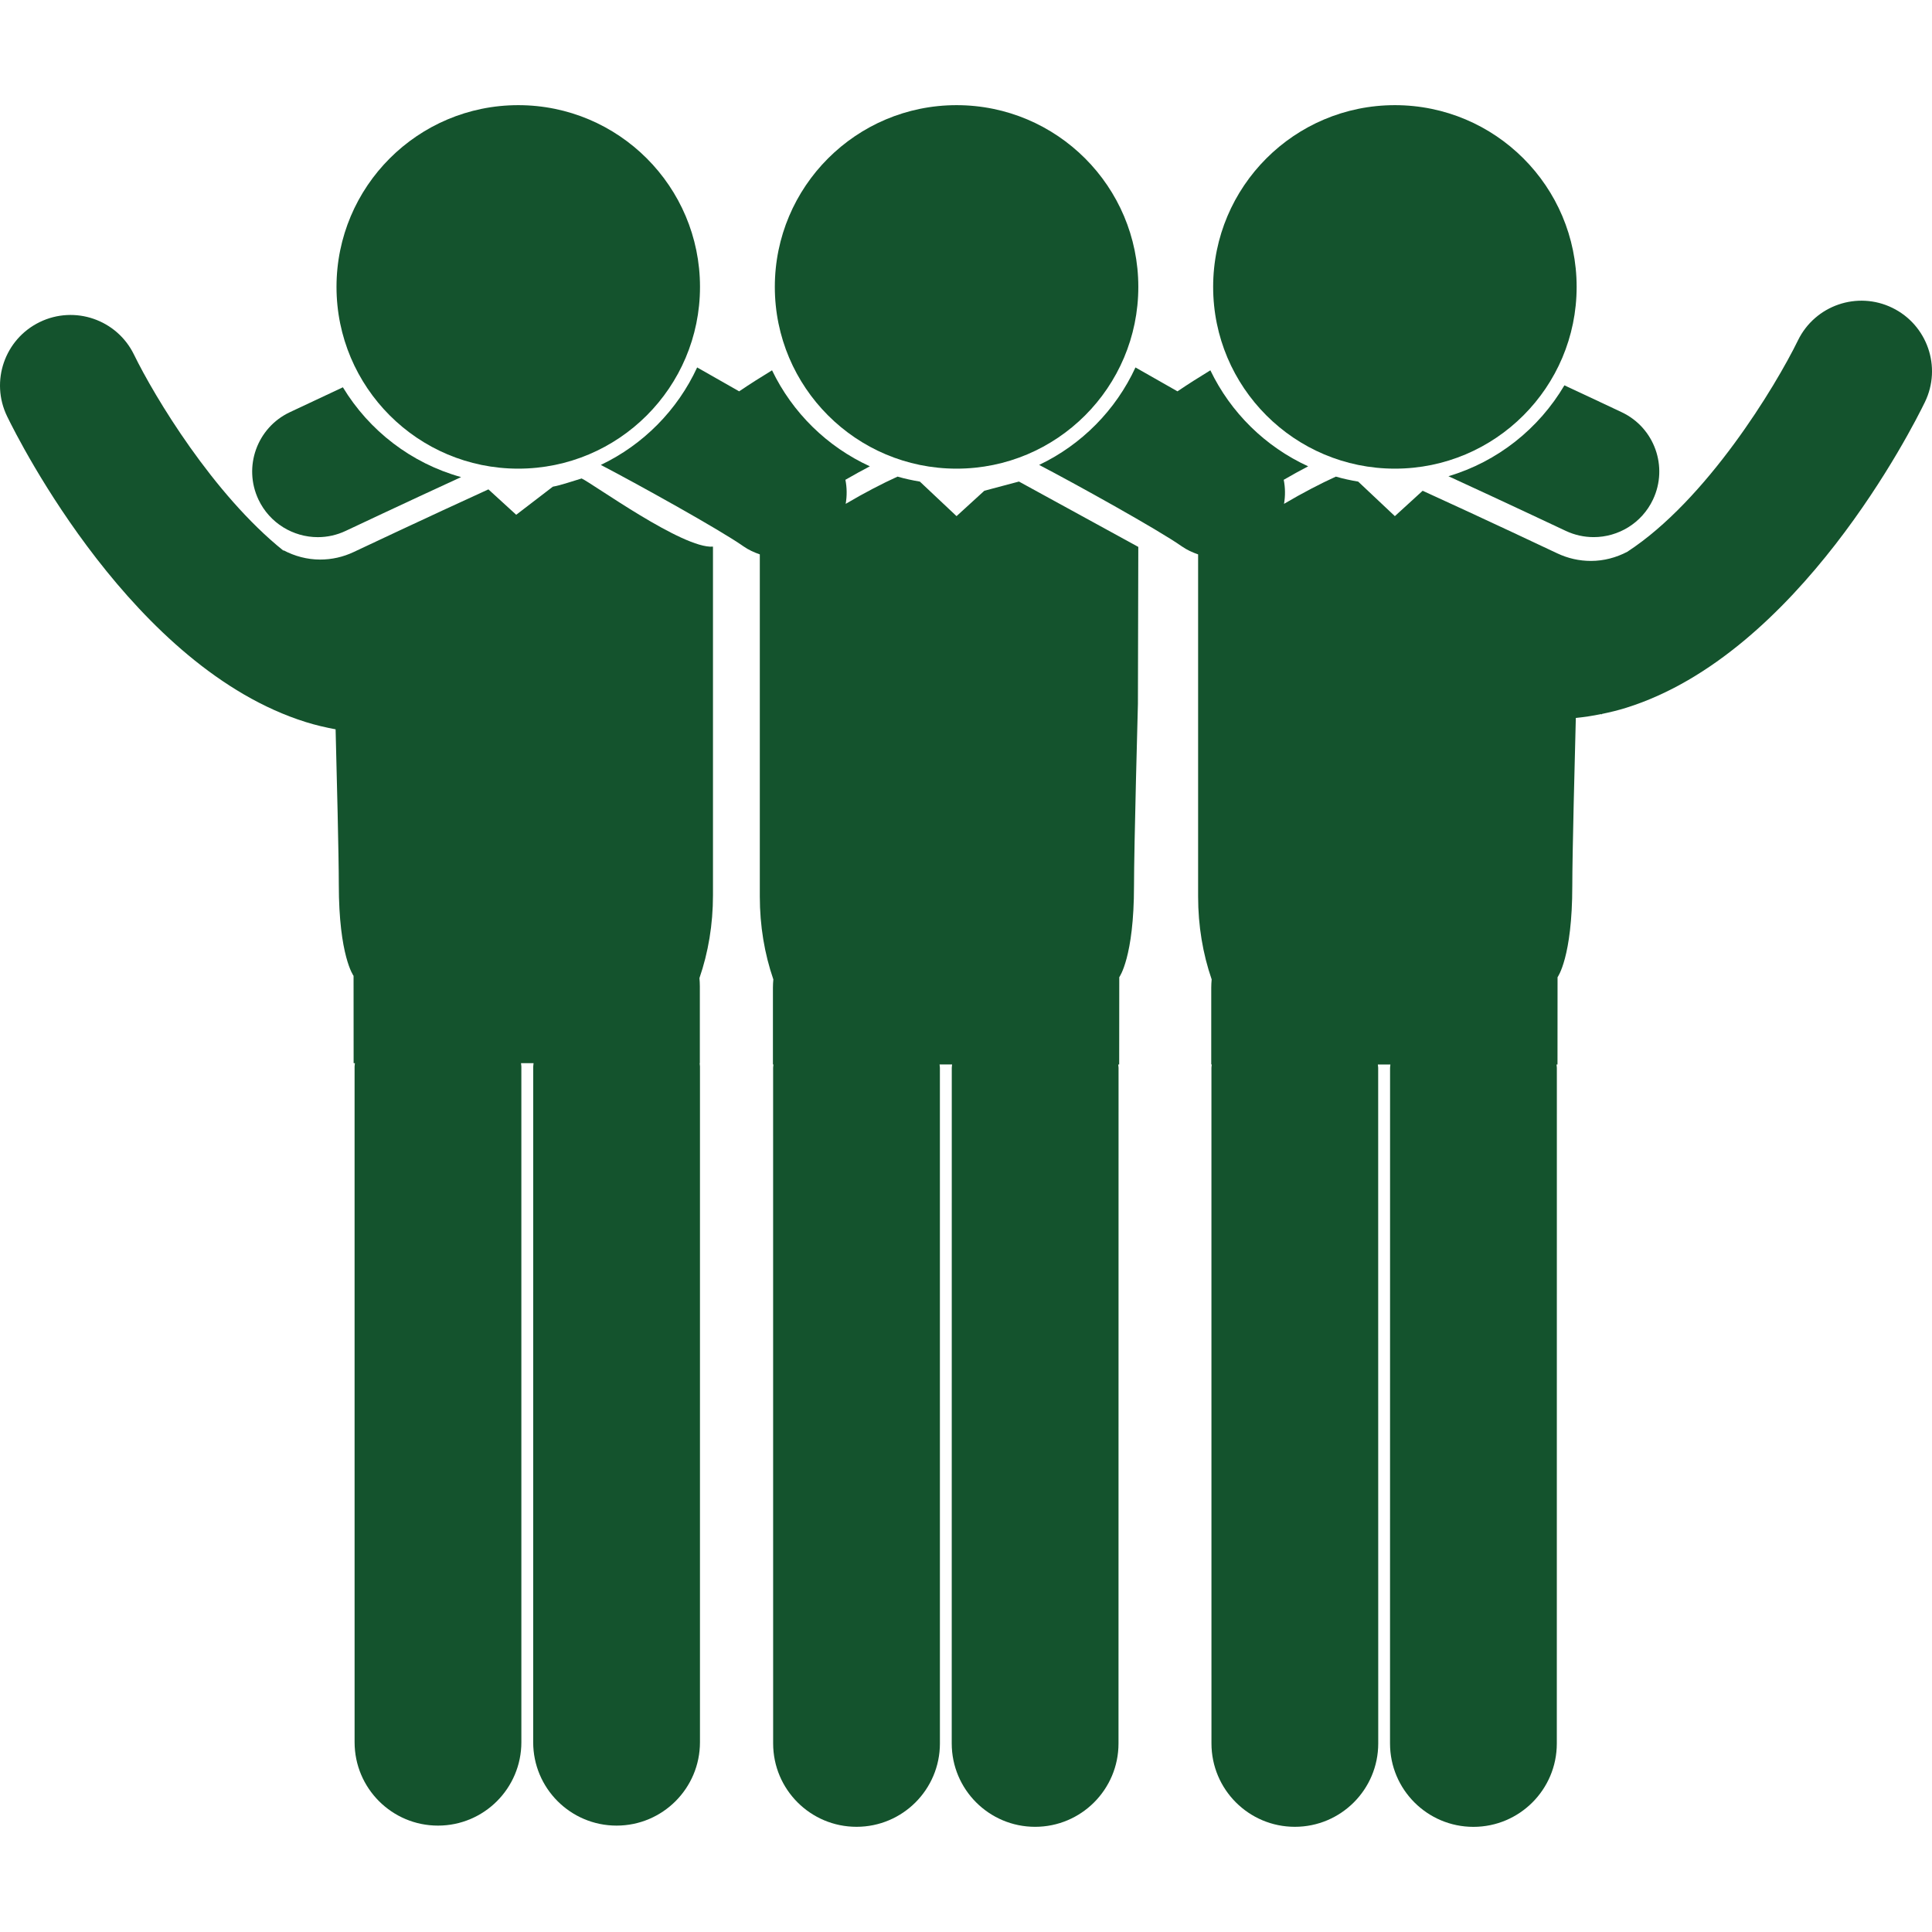 <?xml version="1.0" encoding="iso-8859-1"?>
<!-- Uploaded to: SVG Repo, www.svgrepo.com, Generator: SVG Repo Mixer Tools -->
<!DOCTYPE svg PUBLIC "-//W3C//DTD SVG 1.1//EN" "http://www.w3.org/Graphics/SVG/1.1/DTD/svg11.dtd">
<svg fill="#14532d" version="1.1" id="Capa_1" xmlns="http://www.w3.org/2000/svg" xmlns:xlink="http://www.w3.org/1999/xlink" 
	 width="800px" height="800px" viewBox="0 0 124.915 124.915"
	 xml:space="preserve">
<g>
	<g>
		<path d="M63.643,31.73l-1.797,1.641l-2.37-2.232c-0.492-0.083-0.974-0.188-1.445-0.323c-0.979,0.444-2.146,1.049-3.352,1.761
			c0.088-0.519,0.084-1.044-0.019-1.555c0.536-0.312,1.064-0.6,1.581-0.872c-2.766-1.265-5.006-3.469-6.324-6.207
			c-0.729,0.444-1.444,0.897-2.126,1.359c-0.998-0.572-1.959-1.117-2.716-1.545c-1.275,2.762-3.486,4.996-6.229,6.303
			c2.245,1.167,7.706,4.193,9.223,5.264c0.332,0.232,0.69,0.393,1.057,0.52v22.12c0,1.9,0.305,3.709,0.875,5.36
			c-0.016,0.175-0.027,0.353-0.027,0.533v4.967h0.033c-0.002,0.072-0.021,0.14-0.021,0.212l0.002,43.685
			c0,2.979,2.414,5.393,5.392,5.393s5.391-2.413,5.391-5.393L60.77,69.036c0-0.073-0.019-0.14-0.021-0.212h0.81
			c-0.002,0.072-0.021,0.139-0.021,0.211l-0.003,43.686c0,2.979,2.414,5.393,5.391,5.393h0.001c2.977,0,5.391-2.413,5.391-5.391
			l0.003-43.686c0-0.073-0.019-0.141-0.021-0.212h0.062l0.005-5.644c0,0,0.953-1.279,0.953-5.911c0-2.487,0.253-11.765,0.253-11.765
			l0.025-10.144c-0.057-0.028-7.717-4.226-7.717-4.226L63.643,31.73z"/>
		<path d="M35.746,31.466l-2.37,1.817l-1.797-1.642c-3.926,1.79-8.646,4.019-8.71,4.05c-0.686,0.324-1.418,0.488-2.172,0.488
			c-0.835,0-1.641-0.219-2.359-0.596L18.321,35.6c-4.541-3.644-8.328-9.951-9.655-12.667c-1.1-2.266-3.83-3.21-6.096-2.11
			c-2.267,1.101-3.211,3.831-2.11,6.096c0.804,1.657,8.181,16.282,19.31,19.766c0.641,0.201,1.285,0.349,1.929,0.469
			c0.073,2.804,0.207,8.216,0.207,10.031c0,4.631,0.954,5.909,0.954,5.909l0.004,5.646h0.083c-0.002,0.073-0.021,0.143-0.021,0.217
			l0.001,43.687c0,2.978,2.414,5.392,5.392,5.392s5.391-2.415,5.391-5.394l-0.001-43.685c0-0.074-0.019-0.144-0.022-0.217h0.812
			c-0.003,0.073-0.022,0.143-0.022,0.217l-0.003,43.685c-0.001,2.979,2.413,5.393,5.391,5.394c2.978,0,5.392-2.414,5.392-5.392
			V68.957c0-0.074-0.019-0.143-0.021-0.217h0.013v-4.967c0-0.181-0.011-0.358-0.026-0.534c0.57-1.651,0.875-3.461,0.875-5.36V35.343
			c-1.938,0.156-7.776-4.081-8.493-4.407C37.132,31.073,36.236,31.385,35.746,31.466z"/>
		<path d="M20.55,34.73c0.607,0,1.225-0.131,1.809-0.409c0.06-0.028,3.843-1.815,7.454-3.474c-3.227-0.896-5.945-3.004-7.643-5.806
			c-1.876,0.876-3.286,1.542-3.435,1.613c-2.118,1.001-3.023,3.528-2.024,5.646C17.436,33.832,18.961,34.73,20.55,34.73z"/>
		<circle cx="61.848" cy="18.55" r="11.751"/>
		<circle cx="33.508" cy="18.55" r="11.751"/>
		<path d="M93.65,30.79c3.648,1.675,7.518,3.503,7.579,3.531c0.586,0.277,1.203,0.407,1.812,0.407c1.587,0,3.109-0.896,3.834-2.429
			c1.001-2.117,0.097-4.646-2.021-5.646c-0.159-0.075-1.692-0.8-3.706-1.739C99.494,27.717,96.829,29.847,93.65,30.79z"/>
		<circle cx="90.188" cy="18.55" r="11.751"/>
		<path d="M122.35,19.903c-2.262-1.104-4.993-0.162-6.099,2.1c-1.461,2.991-5.896,10.324-11.039,13.674
			c-0.715,0.374-1.515,0.59-2.347,0.59c-0.755,0-1.487-0.165-2.173-0.488c-0.063-0.031-4.782-2.26-8.709-4.049l-1.797,1.641
			l-2.37-2.232c-0.491-0.083-0.975-0.188-1.444-0.323c-0.979,0.444-2.146,1.049-3.353,1.761c0.089-0.519,0.084-1.044-0.019-1.555
			c0.536-0.312,1.062-0.6,1.581-0.872c-2.767-1.265-5.007-3.469-6.324-6.207c-0.729,0.444-1.444,0.897-2.126,1.359
			c-0.998-0.572-1.959-1.117-2.716-1.545c-1.275,2.762-3.487,4.996-6.229,6.303c2.244,1.167,7.706,4.193,9.223,5.264
			c0.332,0.232,0.689,0.393,1.056,0.52v22.12c0,1.9,0.306,3.709,0.876,5.36c-0.016,0.175-0.027,0.353-0.027,0.533v4.967h0.033
			c-0.002,0.072-0.021,0.14-0.021,0.212l0.002,43.685c0,2.979,2.414,5.393,5.392,5.393c2.979,0,5.391-2.413,5.391-5.393
			l-0.004-43.682c0-0.073-0.019-0.141-0.021-0.212h0.811c-0.002,0.071-0.021,0.139-0.021,0.211l-0.003,43.687
			c0,2.978,2.414,5.392,5.391,5.392h0.001c2.978,0,5.392-2.413,5.392-5.39l0.003-43.687c0-0.073-0.02-0.14-0.021-0.212h0.062
			l0.004-5.645c0,0,0.953-1.277,0.953-5.91c0-2.011,0.164-8.457,0.228-10.853c0.543-0.054,1.087-0.138,1.63-0.249l0.042,0.018
			c0.005-0.01,0.012-0.019,0.019-0.029c0.523-0.109,1.049-0.235,1.571-0.399c11.128-3.484,18.505-18.108,19.31-19.766
			C125.556,23.731,124.611,21.006,122.35,19.903z"/>
	</g>
</g>
</svg>